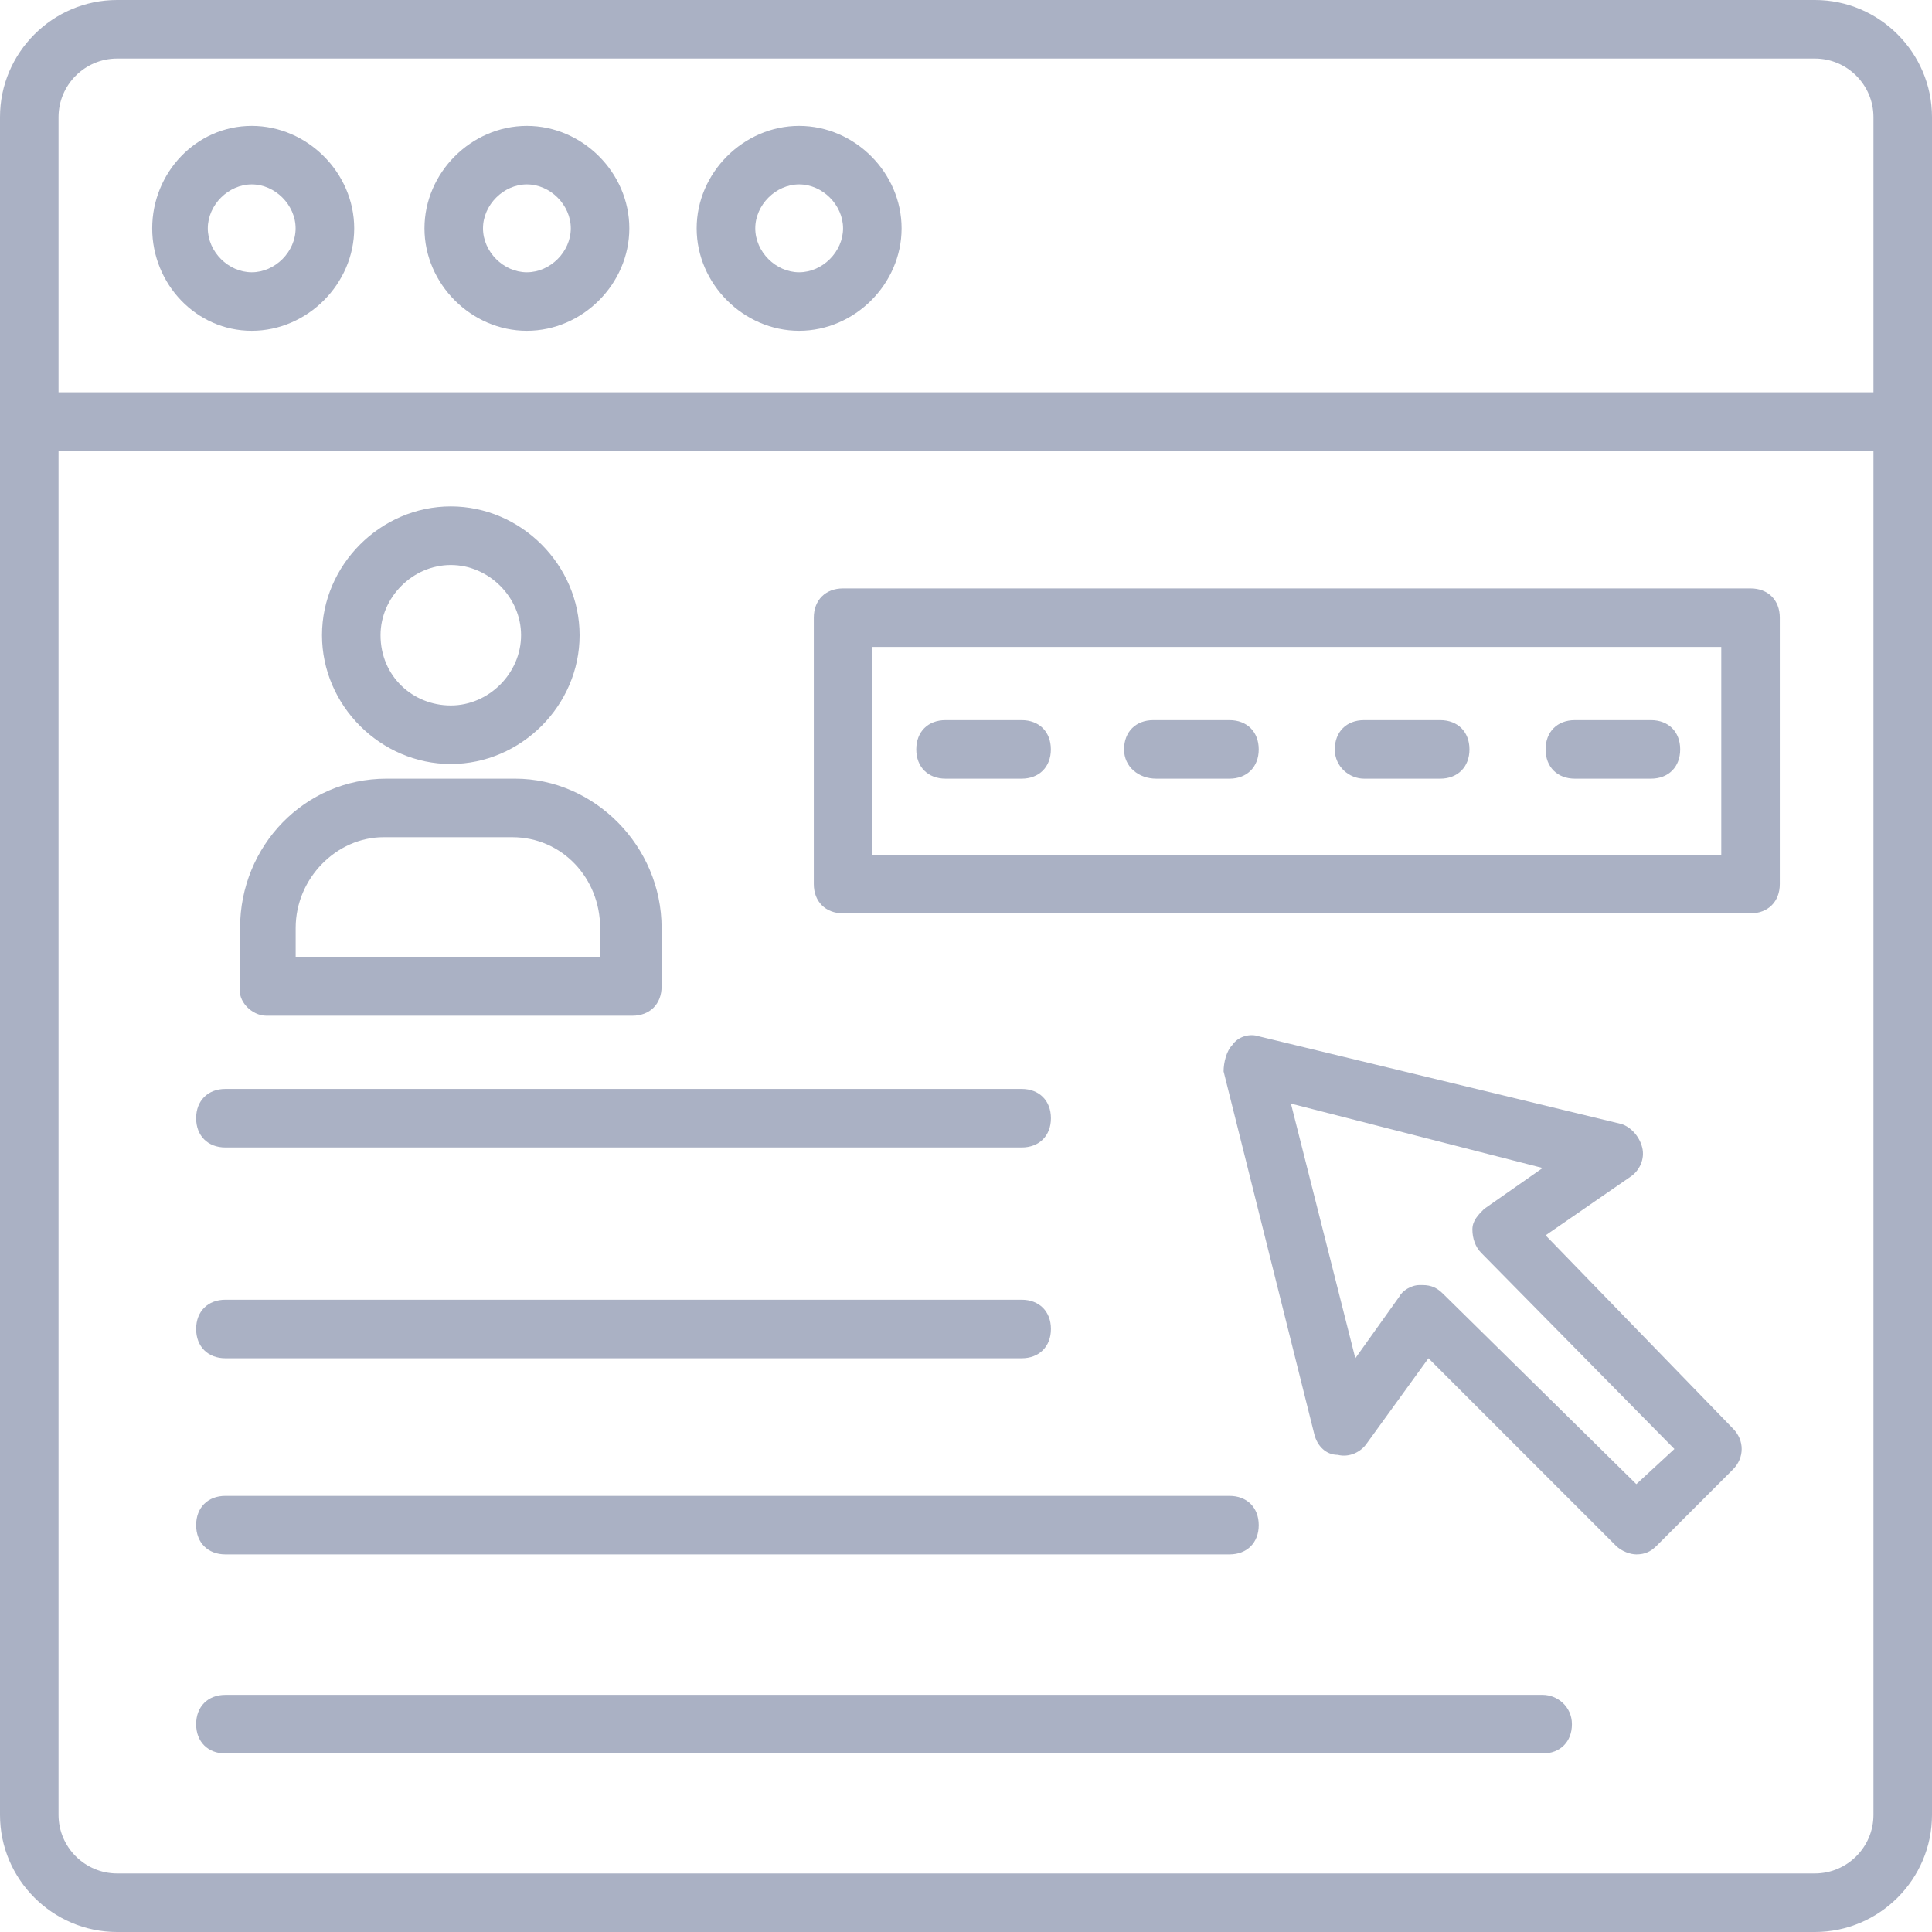 <svg width="27" height="27" viewBox="0 0 27 27" fill="none" xmlns="http://www.w3.org/2000/svg">
<g clip-path="url(#clip0)">
<path d="M25.364 0H1.636C0.736 0 0 0.736 0 1.636V25.364C0 26.264 0.736 27 1.636 27H25.364C26.264 27 27 26.264 27 25.364V1.636C27 0.736 26.264 0 25.364 0ZM26.182 25.364C26.182 25.814 25.814 26.182 25.364 26.182H1.636C1.186 26.182 0.818 25.814 0.818 25.364V6.3H26.182V25.364ZM26.182 5.482H0.818V1.636C0.818 1.186 1.186 0.818 1.636 0.818H25.364C25.814 0.818 26.182 1.186 26.182 1.636V5.482H26.182Z" fill="#AAB1C4"/>
<path d="M3.518 1.759C2.741 1.759 2.127 2.414 2.127 3.191C2.127 3.968 2.741 4.623 3.518 4.623C4.295 4.623 4.95 3.968 4.95 3.191C4.95 2.414 4.295 1.759 3.518 1.759ZM3.518 3.805C3.191 3.805 2.904 3.518 2.904 3.191C2.904 2.864 3.191 2.577 3.518 2.577C3.845 2.577 4.131 2.864 4.131 3.191C4.131 3.518 3.845 3.805 3.518 3.805Z" fill="#AAB1C4"/>
<path d="M7.363 1.759C6.586 1.759 5.932 2.414 5.932 3.191C5.932 3.968 6.586 4.623 7.363 4.623C8.141 4.623 8.795 3.968 8.795 3.191C8.795 2.414 8.141 1.759 7.363 1.759ZM7.363 3.805C7.036 3.805 6.75 3.518 6.75 3.191C6.75 2.864 7.036 2.577 7.363 2.577C7.691 2.577 7.977 2.864 7.977 3.191C7.977 3.518 7.691 3.805 7.363 3.805Z" fill="#AAB1C4"/>
<path d="M11.168 1.759C10.391 1.759 9.736 2.414 9.736 3.191C9.736 3.968 10.391 4.623 11.168 4.623C11.945 4.623 12.6 3.968 12.6 3.191C12.6 2.414 11.945 1.759 11.168 1.759ZM11.168 3.805C10.841 3.805 10.555 3.518 10.555 3.191C10.555 2.864 10.841 2.577 11.168 2.577C11.495 2.577 11.782 2.864 11.782 3.191C11.782 3.518 11.495 3.805 11.168 3.805Z" fill="#AAB1C4"/>
<path d="M6.3 10.677C7.282 10.677 8.1 9.859 8.1 8.877C8.1 7.896 7.282 7.077 6.3 7.077C5.318 7.077 4.5 7.896 4.5 8.877C4.5 9.859 5.318 10.677 6.3 10.677ZM6.3 7.896C6.832 7.896 7.282 8.346 7.282 8.877C7.282 9.409 6.832 9.859 6.3 9.859C5.768 9.859 5.318 9.45 5.318 8.877C5.318 8.346 5.768 7.896 6.3 7.896Z" fill="#AAB1C4"/>
<path d="M3.723 14.195H8.837C9.082 14.195 9.246 14.032 9.246 13.786V12.968C9.246 11.823 8.305 10.882 7.2 10.882H5.4C4.255 10.882 3.355 11.823 3.355 12.968V13.786C3.314 13.991 3.519 14.195 3.723 14.195ZM4.132 12.968C4.132 12.273 4.705 11.7 5.359 11.7H7.159C7.855 11.7 8.387 12.273 8.387 12.968V13.377H4.132V12.968Z" fill="#AAB1C4"/>
<path d="M3.15 18.982H14.278C14.523 18.982 14.687 18.818 14.687 18.573C14.687 18.327 14.523 18.164 14.278 18.164H3.15C2.905 18.164 2.741 18.327 2.741 18.573C2.741 18.818 2.905 18.982 3.15 18.982Z" fill="#AAB1C4"/>
<path d="M3.15 16.036H14.278C14.523 16.036 14.687 15.873 14.687 15.627C14.687 15.382 14.523 15.218 14.278 15.218H3.15C2.905 15.218 2.741 15.382 2.741 15.627C2.741 15.873 2.905 16.036 3.15 16.036Z" fill="#AAB1C4"/>
<path d="M3.15 21.723H17.182C17.428 21.723 17.591 21.559 17.591 21.314C17.591 21.068 17.427 20.905 17.182 20.905H3.15C2.905 20.905 2.741 21.068 2.741 21.314C2.741 21.559 2.905 21.723 3.15 21.723Z" fill="#AAB1C4"/>
<path d="M21.559 23.686H3.15C2.905 23.686 2.741 23.85 2.741 24.096C2.741 24.341 2.905 24.505 3.15 24.505H21.559C21.805 24.505 21.968 24.341 21.968 24.096C21.968 23.85 21.764 23.686 21.559 23.686Z" fill="#AAB1C4"/>
<path d="M11.782 12.764H24.464C24.709 12.764 24.873 12.6 24.873 12.355V8.632C24.873 8.386 24.709 8.223 24.464 8.223H11.782C11.537 8.223 11.373 8.386 11.373 8.632V12.355C11.373 12.6 11.537 12.764 11.782 12.764ZM12.191 9.041H24.055V11.945H12.191V9.041Z" fill="#AAB1C4"/>
<path d="M14.277 10.064H13.214C12.968 10.064 12.805 10.227 12.805 10.473C12.805 10.718 12.968 10.882 13.214 10.882H14.277C14.523 10.882 14.686 10.718 14.686 10.473C14.686 10.227 14.523 10.064 14.277 10.064Z" fill="#AAB1C4"/>
<path d="M17.182 10.064H16.118C15.873 10.064 15.709 10.227 15.709 10.473C15.709 10.718 15.914 10.882 16.159 10.882H17.182C17.427 10.882 17.591 10.718 17.591 10.473C17.591 10.227 17.427 10.064 17.182 10.064Z" fill="#AAB1C4"/>
<path d="M20.127 10.064H19.063C18.818 10.064 18.654 10.227 18.654 10.473C18.654 10.718 18.859 10.882 19.063 10.882H20.127C20.372 10.882 20.536 10.718 20.536 10.473C20.536 10.227 20.372 10.064 20.127 10.064Z" fill="#AAB1C4"/>
<path d="M23.072 10.064H22.009C21.763 10.064 21.6 10.227 21.6 10.473C21.6 10.718 21.763 10.882 22.009 10.882H23.072C23.318 10.882 23.481 10.718 23.481 10.473C23.481 10.227 23.318 10.064 23.072 10.064Z" fill="#AAB1C4"/>
<path d="M21.6 17.264L22.786 16.445C22.909 16.364 22.991 16.2 22.95 16.036C22.909 15.873 22.786 15.75 22.663 15.709L17.59 14.482C17.468 14.441 17.304 14.482 17.222 14.604C17.14 14.686 17.1 14.85 17.1 14.973L18.368 20.045C18.409 20.209 18.531 20.332 18.695 20.332C18.859 20.373 19.022 20.291 19.104 20.168L19.963 18.982L22.581 21.6C22.663 21.682 22.786 21.723 22.868 21.723C22.991 21.723 23.072 21.682 23.154 21.6L24.218 20.536C24.381 20.373 24.381 20.127 24.218 19.964L21.6 17.264ZM22.868 20.741L20.168 18.082C20.086 18 20.004 17.959 19.881 17.959H19.84C19.718 17.959 19.595 18.041 19.554 18.123L18.941 18.982L18.041 15.423L21.559 16.323L20.741 16.895C20.659 16.977 20.577 17.059 20.577 17.182C20.577 17.305 20.618 17.427 20.7 17.509L23.4 20.25L22.868 20.741Z" fill="#AAB1C4"/>
</g>
<defs>
<clipPath id="clip0">
<rect width="27" height="27" fill="white"/>
</clipPath>
</defs>
</svg>
